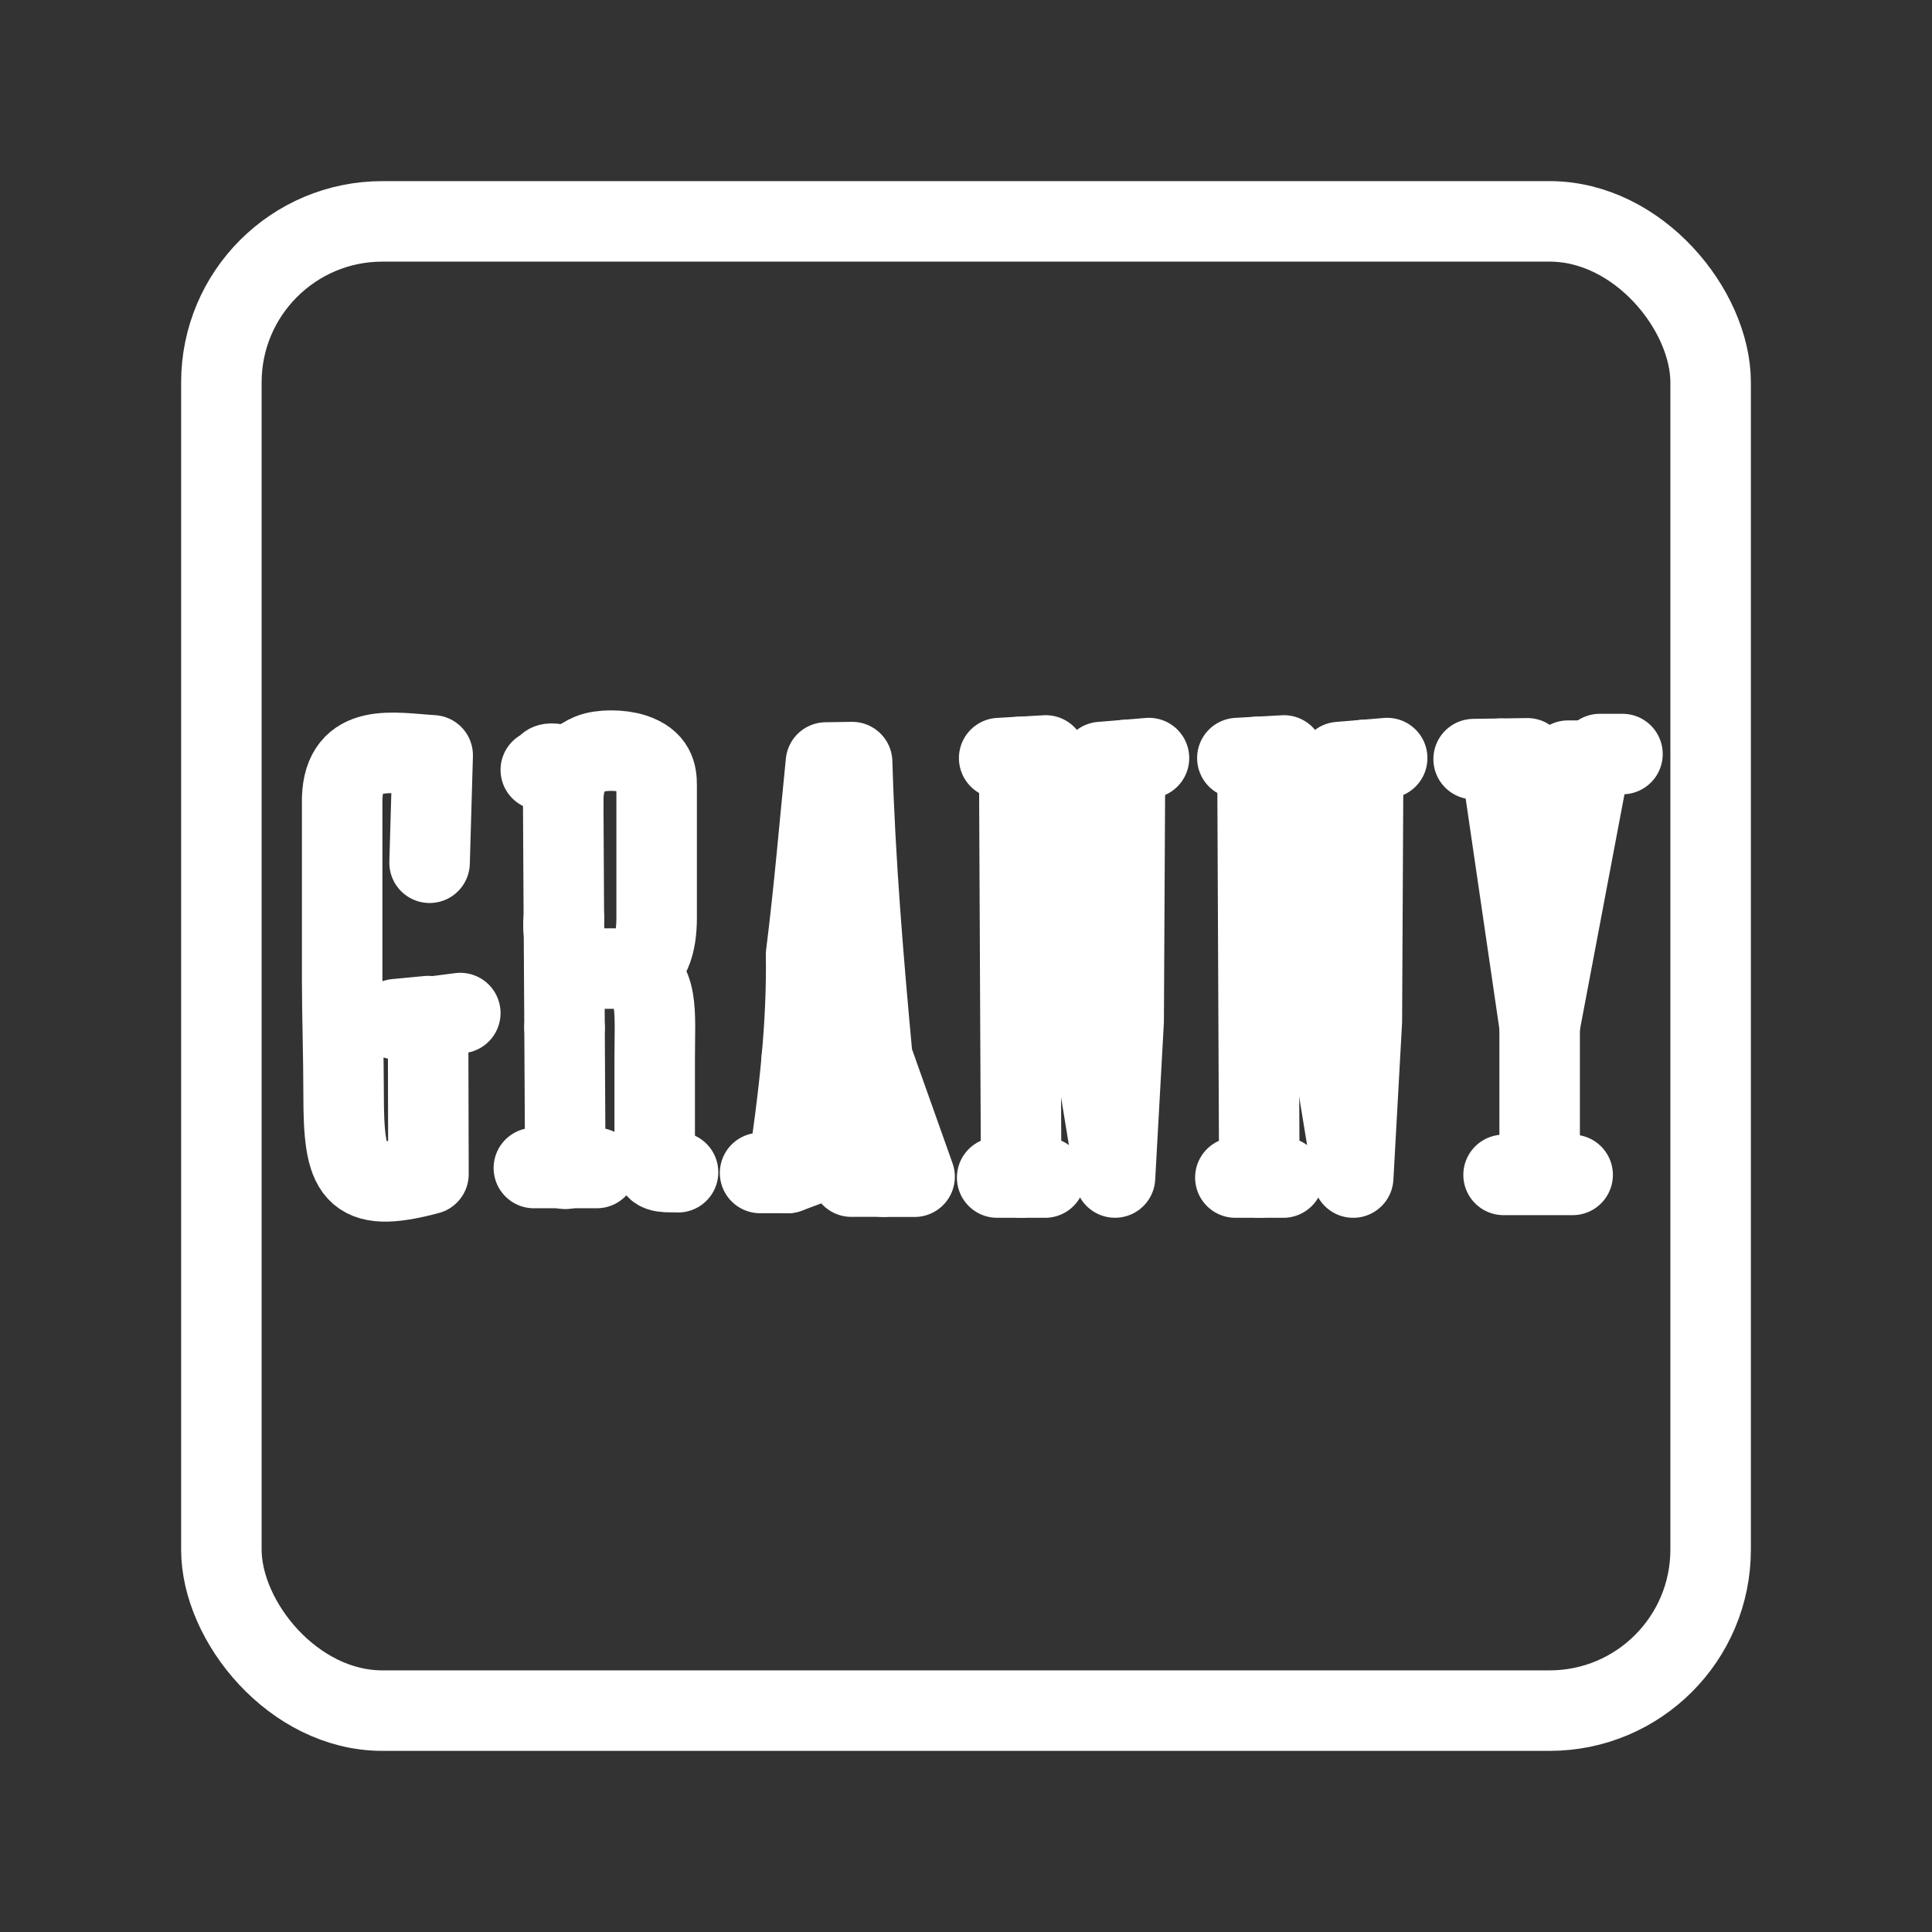 <?xml version="1.0" encoding="UTF-8"?><svg id="a" xmlns="http://www.w3.org/2000/svg" viewBox="0 0 48 48"><rect x="0" y="0" width="48" height="48" fill="#333333" stroke="none"/><defs><style>.b{stroke-width:2px;fill:none;stroke:#fff;stroke-linecap:round;stroke-linejoin:round;}</style></defs><line class="b" x1="39.748" y1="18.734" x2="40.31" y2="18.734"/><line class="b" x1="37.356" y1="29.19" x2="39.072" y2="29.19"/><line class="b" x1="37.28" y1="18.85" x2="37.947" y2="18.84"/><line class="b" x1="38.958" y1="18.898" x2="39.5" y2="18.898"/><line class="b" x1="38.252" y1="25.494" x2="38.252" y2="29.171"/><polyline class="b" points="36.612 18.86 37.28 18.85 38.252 25.494 39.5 18.898"/><line class="b" x1="33.868" y1="18.884" x2="34.464" y2="18.834"/><polyline class="b" points="33.272 18.933 33.868 18.884 33.835 25.369 33.62 29.256 31.899 18.769 31.241 18.806"/><polyline class="b" points="30.742 18.834 31.241 18.805 31.288 29.256 31.884 29.256"/><line class="b" x1="30.692" y1="29.256" x2="31.288" y2="29.256"/><line class="b" x1="27.951" y1="18.884" x2="28.546" y2="18.834"/><polyline class="b" points="27.355 18.933 27.951 18.884 27.917 25.368 27.702 29.255 25.982 18.769 25.322 18.807"/><polyline class="b" points="24.824 18.835 25.322 18.806 25.371 29.256 25.965 29.256"/><line class="b" x1="24.774" y1="29.256" x2="25.37" y2="29.256"/><line class="b" x1="21.151" y1="29.233" x2="21.951" y2="29.233"/><line class="b" x1="19.57" y1="29.142" x2="18.884" y2="29.142"/><path class="b" d="M20.112,28.939l-.542.203c.135-.942.265-1.887.351-2.849"/><path class="b" d="M21.674,26.285c-.226-2.436-.43-4.877-.503-7.351l-.651.01c-.152,1.493-.284,3.109-.493,4.772.013.879-.03,1.735-.106,2.578l2.031,2.941h.771l-1.048-2.949Z"/><line class="b" x1="14.827" y1="29.019" x2="13.264" y2="29.019"/><line class="b" x1="14.01" y1="22.806" x2="14.026" y2="25.532"/><line class="b" x1="14.026" y1="25.532" x2="14.045" y2="29.039"/><path class="b" d="M13.436,19.128c.27-.057-.015-.234.552-.114l.006.895"/><path class="b" d="M15.609,24.064c.56,0,.705-.656.705-1.257v-3.298c0-.281-.041-.609-.572-.782-.316-.102-.805-.106-1.068,0-.571.232-.684.73-.681,1.182l.016,2.897c-.083.68.32,1.258.874,1.258"/><path class="b" d="M14.884,24.064h.724c.776.251.658,1.076.658,2.212v2.63c0,.27.354.201.58.218"/><path class="b" d="M9.834,25.321l.801-.076.01,3.926c-1.895.505-2.108-.019-2.108-1.982,0-.929-.036-1.984-.036-2.858v-4.498c.047-1.406,1.274-1.125,2.249-1.067l-.077,2.669"/><line class="b" x1="11.436" y1="25.169" x2="10.691" y2="25.265"/><rect class="b" x="5.5" y="5.5" width="37" height="37" rx="4" ry="4"/></svg>